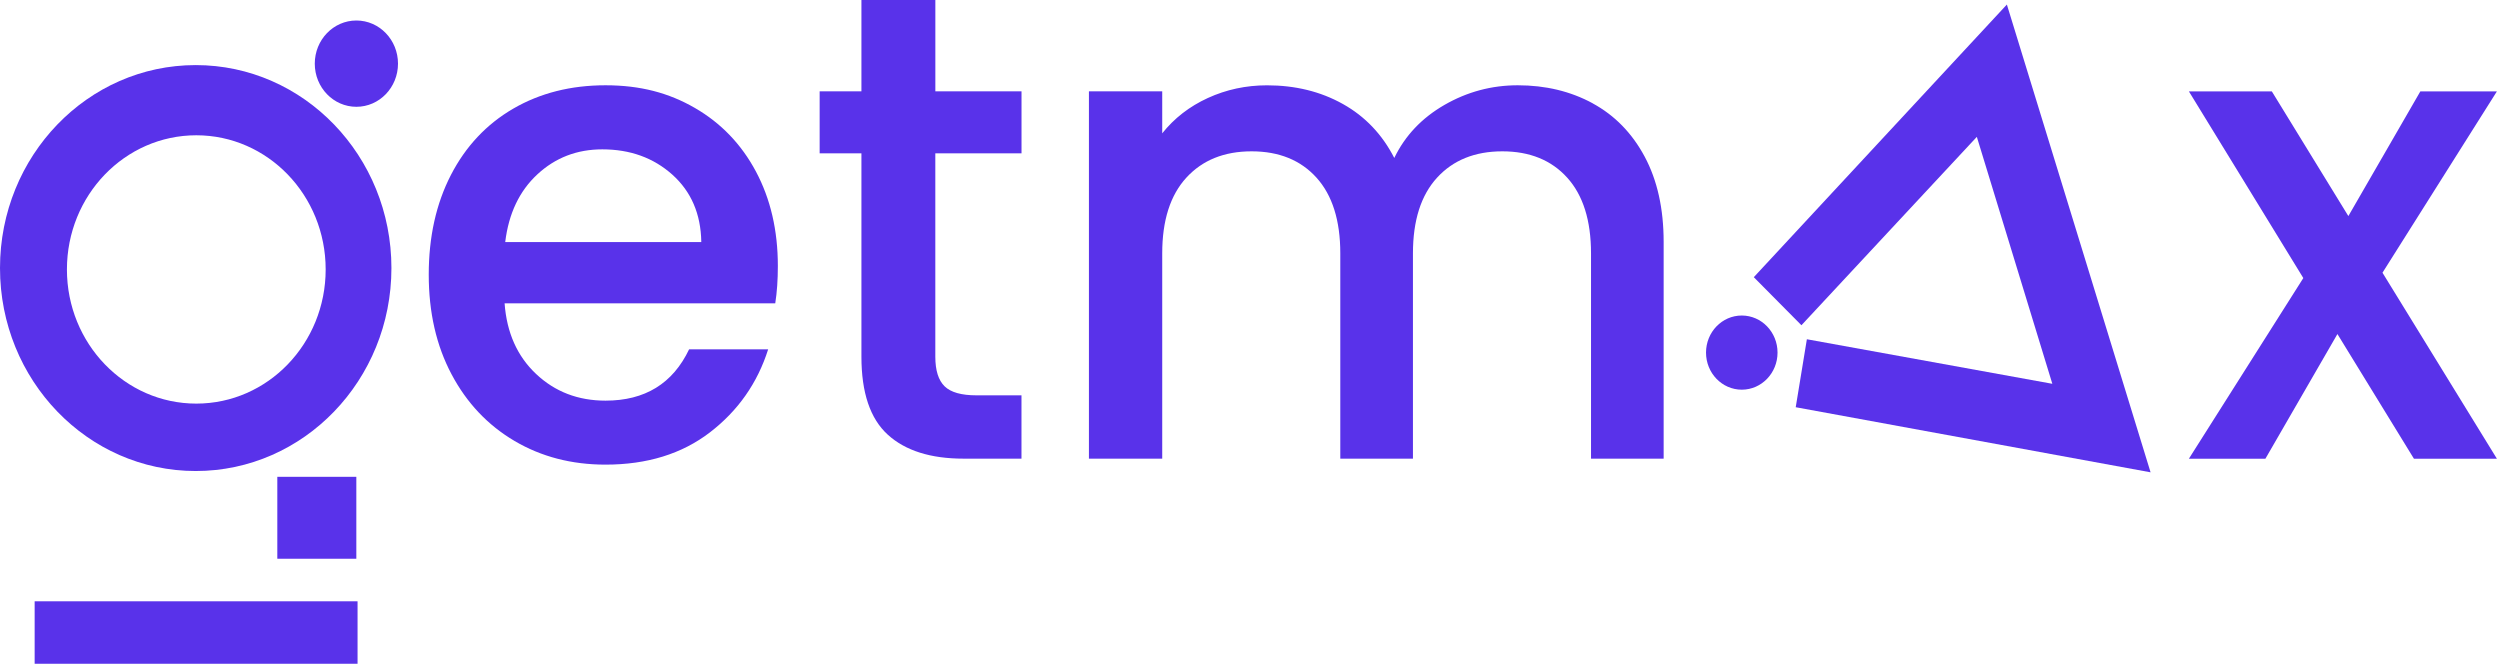 <svg width="135" height="36" viewBox="0 0 135 36" fill="none" xmlns="http://www.w3.org/2000/svg">
<g clip-path="url(#clip0_227_511)">
<path d="M41.862 16.38H27.248C27.364 17.965 27.93 19.235 28.95 20.195C29.967 21.155 31.219 21.635 32.699 21.635C34.827 21.635 36.332 20.712 37.212 18.863H41.481C40.902 20.688 39.854 22.18 38.34 23.345C36.824 24.51 34.943 25.09 32.699 25.09C30.872 25.09 29.232 24.665 27.786 23.812C26.339 22.96 25.204 21.76 24.384 20.212C23.562 18.665 23.152 16.87 23.152 14.83C23.152 12.79 23.552 10.995 24.35 9.447C25.148 7.9 26.272 6.705 27.718 5.865C29.165 5.025 30.826 4.605 32.699 4.605C34.572 4.605 36.112 5.012 37.525 5.83C38.935 6.645 40.037 7.792 40.823 9.267C41.609 10.742 42.004 12.443 42.004 14.363C42.004 15.107 41.958 15.78 41.864 16.378L41.862 16.38ZM37.87 13.068C37.846 11.555 37.325 10.345 36.308 9.432C35.288 8.52 34.027 8.065 32.523 8.065C31.156 8.065 29.989 8.515 29.018 9.415C28.046 10.315 27.468 11.533 27.282 13.07H37.87V13.068Z" fill="#5932EA"/>
<path d="M50.507 8.28V19.26C50.507 20.005 50.676 20.538 51.011 20.863C51.346 21.188 51.92 21.348 52.73 21.348H55.16V24.767H52.035C50.254 24.767 48.887 24.335 47.94 23.473C46.99 22.608 46.517 21.205 46.517 19.26V8.28H44.261V4.933H46.517V0H50.509V4.933H55.162V8.28H50.509H50.507Z" fill="#5932EA"/>
<path d="M86.002 5.58C87.193 6.227 88.131 7.187 88.813 8.46C89.495 9.732 89.837 11.268 89.837 13.068V24.767H85.915V13.68C85.915 11.905 85.486 10.543 84.63 9.595C83.774 8.647 82.605 8.172 81.125 8.172C79.645 8.172 78.468 8.647 77.601 9.595C76.733 10.543 76.299 11.905 76.299 13.68V24.767H72.376V13.68C72.376 11.905 71.947 10.543 71.092 9.595C70.236 8.647 69.067 8.172 67.586 8.172C66.106 8.172 64.93 8.647 64.062 9.595C63.194 10.543 62.76 11.905 62.76 13.68V24.767H58.802V4.932H62.76V7.2C63.409 6.385 64.231 5.747 65.224 5.292C66.219 4.837 67.283 4.607 68.418 4.607C69.947 4.607 71.311 4.942 72.514 5.615C73.717 6.287 74.642 7.26 75.291 8.53C75.87 7.33 76.771 6.375 77.998 5.667C79.225 4.96 80.544 4.605 81.957 4.605C83.461 4.605 84.809 4.93 86.002 5.577V5.58Z" fill="#5932EA"/>
<path d="M128.653 14.725L134.832 24.77H130.352L126.221 18.038L122.332 24.77H118.2L124.379 15.015L118.2 4.935H122.679L126.811 11.668L130.699 4.935H134.832L128.653 14.728V14.725Z" fill="#5932EA"/>
<path d="M94.056 21.043C95.123 21.043 95.987 20.146 95.987 19.04C95.987 17.934 95.123 17.038 94.056 17.038C92.99 17.038 92.125 17.934 92.125 19.04C92.125 20.146 92.99 21.043 94.056 21.043Z" fill="#5932EA"/>
<path d="M19.245 5.767C20.486 5.767 21.492 4.724 21.492 3.437C21.492 2.151 20.486 1.107 19.245 1.107C18.004 1.107 16.998 2.151 16.998 3.437C16.998 4.724 18.004 5.767 19.245 5.767Z" fill="#5932EA"/>
<path d="M19.308 32.47H1.871V35.843H19.308V32.47Z" fill="#5932EA"/>
<path d="M19.242 25.748H14.975V30.172H19.242V25.748Z" fill="#5932EA"/>
<path d="M10.569 3.515C4.732 3.515 0 8.422 0 14.475C0 20.527 4.732 25.435 10.569 25.435C16.405 25.435 21.137 20.527 21.137 14.475C21.137 8.422 16.405 3.515 10.569 3.515ZM10.6 21.795C6.743 21.795 3.614 18.552 3.614 14.55C3.614 10.547 6.74 7.305 10.6 7.305C14.46 7.305 17.586 10.547 17.586 14.55C17.586 18.552 14.46 21.795 10.6 21.795Z" fill="#5932EA"/>
<path d="M96.969 21.99L116.131 25.505L108.371 0.245L94.705 14.968L97.277 17.563L106.749 7.39L110.826 20.725L97.571 18.32L96.969 21.99Z" fill="#5932EA"/>
</g>
<defs>
<clipPath id="clip0_227_511">
<rect width="135" height="36" fill="white"/>
</clipPath>
</defs>
</svg>
